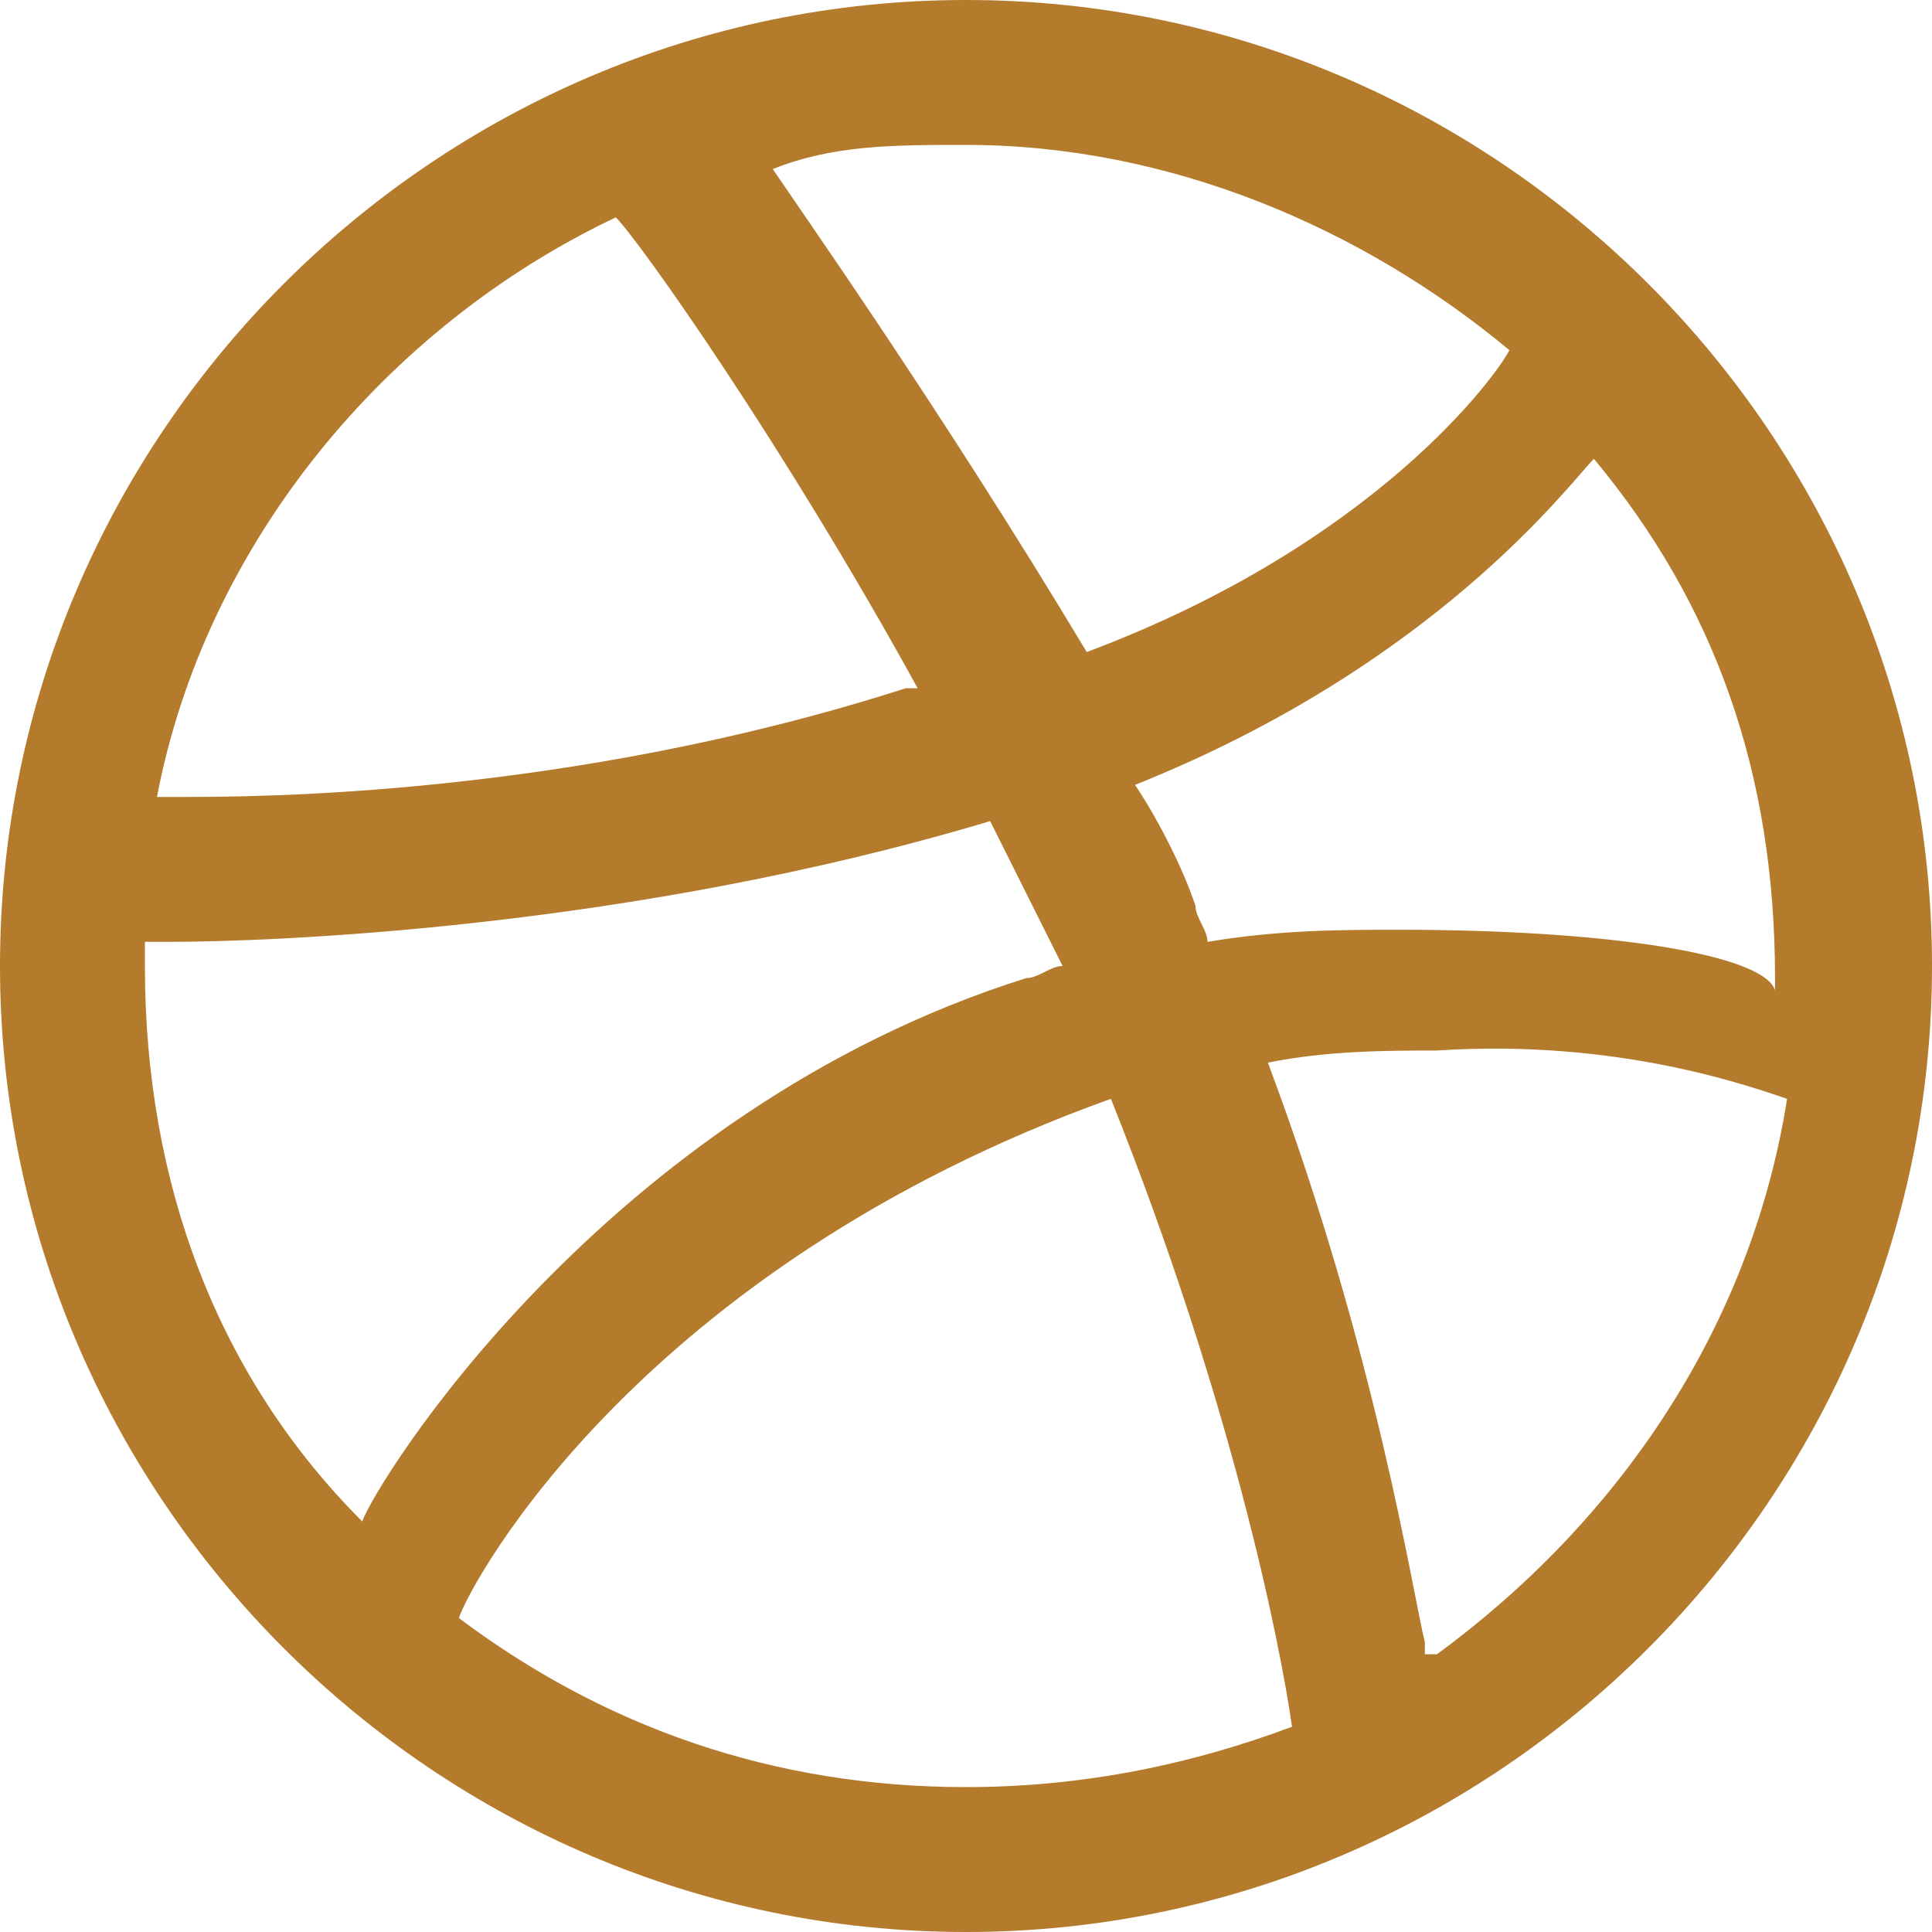 <?xml version="1.0" encoding="utf-8"?>
<!-- Generator: Adobe Illustrator 19.1.0, SVG Export Plug-In . SVG Version: 6.00 Build 0)  -->
<svg version="1.1" id="Layer_2" xmlns="http://www.w3.org/2000/svg" xmlns:xlink="http://www.w3.org/1999/xlink" x="0px" y="0px"
	 viewBox="-297 389 16 16" enable-background="new -297 389 16 16" xml:space="preserve">
<path fill="#B37B2B" d="M-289,389c-4.4,0-8,3.6-8,8s3.6,8,8,8s8-3.6,8-8S-284.6,389-289,389z M-290.6,390.4c0.5-0.2,1-0.2,1.6-0.2
	c1.7,0,3.3,0.7,4.5,1.7l0,0l0,0c-0.1,0.2-1.1,1.6-3.5,2.5l0,0l0,0C-289.2,392.4-290.4,390.7-290.6,390.4L-290.6,390.4L-290.6,390.4z
	 M-295.7,395.6c0.4-2.1,1.9-3.9,3.8-4.8l0,0l0,0c0.2,0.2,1.4,1.9,2.5,3.9l0,0h-0.1c-2.8,0.9-5.4,0.9-6,0.9
	C-295.6,395.6-295.6,395.6-295.7,395.6L-295.7,395.6L-295.7,395.6z M-294,401.6L-294,401.6c-1.2-1.2-1.8-2.8-1.8-4.6
	c0-0.1,0-0.1,0-0.2l0,0l0,0c0,0,0.1,0,0.2,0c0.8,0,3.8-0.1,6.8-1l0,0l0,0c0.2,0.4,0.4,0.8,0.6,1.2l0,0l0,0c-0.1,0-0.2,0.1-0.3,0.1
	C-292,398.2-293.9,401.3-294,401.6L-294,401.6z M-286.3,403.3c-0.8,0.3-1.7,0.5-2.7,0.5c-1.6,0-3-0.5-4.2-1.4l0,0l0,0
	c0.1-0.3,1.5-2.9,5.4-4.3l0,0l0,0l0,0C-286.8,400.6-286.4,402.6-286.3,403.3L-286.3,403.3L-286.3,403.3z M-282.2,398.1
	c-0.3,1.9-1.4,3.5-2.9,4.6h-0.1v-0.1c-0.1-0.4-0.4-2.4-1.3-4.8l0,0l0,0c0.5-0.1,1-0.1,1.4-0.1C-283.6,397.6-282.5,398-282.2,398.1
	L-282.2,398.1L-282.2,398.1z M-285.4,396.7c-0.5,0-1,0-1.6,0.1l0,0l0,0c0-0.1-0.1-0.2-0.1-0.3c-0.1-0.3-0.3-0.7-0.5-1l0,0l0,0
	c2.5-1,3.6-2.5,3.8-2.7l0,0l0,0c1,1.2,1.5,2.6,1.5,4.3v0.1l0,0C-282.4,396.9-283.7,396.7-285.4,396.7z"/>
</svg>
